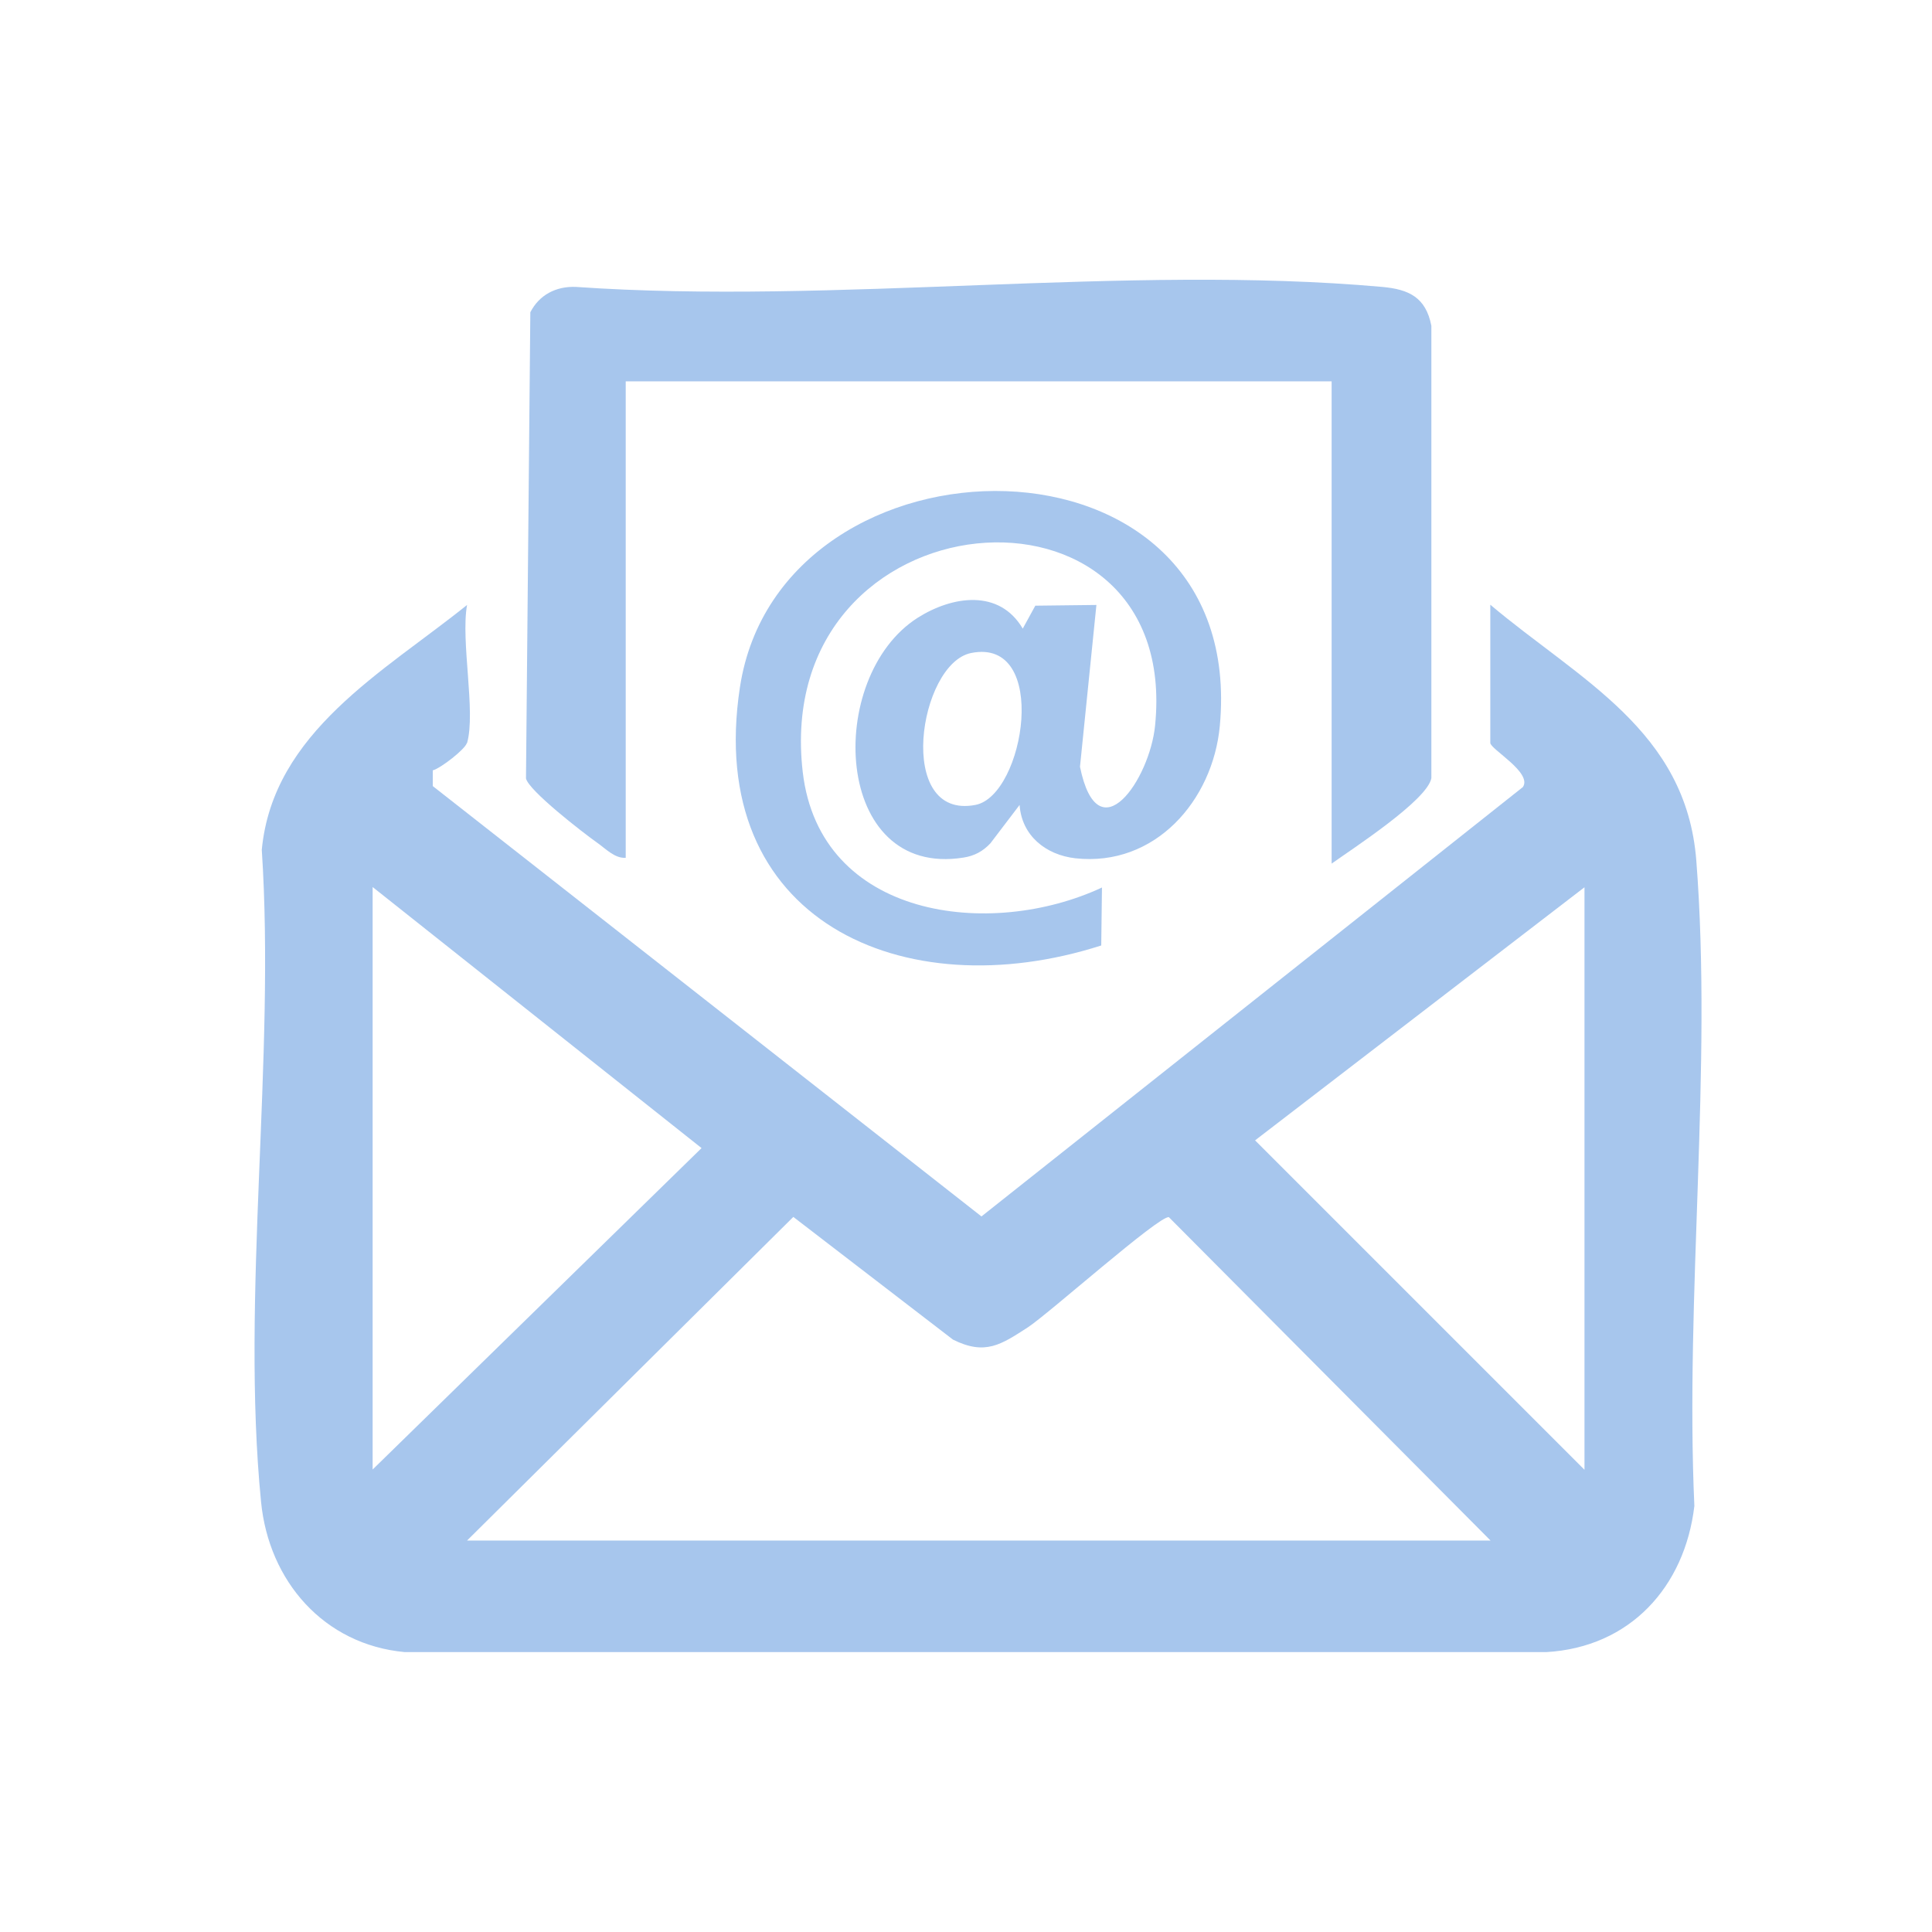 <?xml version="1.0" encoding="UTF-8"?>
<svg id="Capa_1" data-name="Capa 1" xmlns="http://www.w3.org/2000/svg" viewBox="0 0 80 80">
  <defs>
    <style>
      .cls-1 {
        fill: #a7c6ed;
      }
    </style>
  </defs>
  <path class="cls-1" d="M19.33,30.77c-.07.25-1.06,1.03-1.41,1.13v.65s22.72,17.82,22.72,17.82l22.42-17.78c.4-.6-1.35-1.57-1.35-1.83v-5.72c3.69,3.11,8.11,5.2,8.53,10.59.67,8.57-.47,18.07-.08,26.73-.4,3.36-2.67,5.85-6.13,6.05H16.76c-3.35-.31-5.63-2.94-5.95-6.22-.84-8.5.6-18.36.03-27,.46-4.88,5.07-7.38,8.5-10.14-.27,1.5.37,4.42,0,5.72ZM15.43,60.85l13.62-13.31-13.62-10.81v24.11ZM65.61,36.74l-13.64,10.48,13.64,13.64v-24.11ZM61.71,63.78l-13.31-13.38c-.41-.07-5,4.02-5.85,4.57-1.09.7-1.75,1.17-3.09.5l-6.61-5.08-13.51,13.4h42.38Z"/>
  <path class="cls-1" d="M55.14,35.77V15.79h-29.23v19.73c-.46.03-.83-.38-1.19-.63-.58-.41-2.84-2.16-2.94-2.66l.18-19.3c.37-.72,1.06-1.08,1.88-1.05,10.76.75,22.78-.95,33.39,0,1.11.1,1.81.43,2.04,1.61v18.73c-.16.91-3.26,2.92-4.13,3.54Z"/>
  <path class="cls-1" d="M42.22,33.33l-1.21,1.59c-.31.33-.66.52-1.11.59-5.42.87-5.75-7.48-1.9-9.93,1.44-.91,3.38-1.2,4.35.45l.52-.95,2.53-.03-.68,6.7c.75,3.67,2.89.52,3.11-1.71,1.11-11.06-15.93-9.68-14.59,1.93.71,6.07,7.76,6.94,12.39,4.78l-.03,2.4c-8.2,2.63-16.44-1.04-14.96-10.7,1.68-10.96,21.06-11.21,19.87,1.61-.29,3.09-2.68,5.84-5.98,5.48-1.23-.14-2.22-.94-2.31-2.2ZM40.21,27.04c-2.17.44-3.15,6.93.18,6.29,2.04-.39,3.09-6.95-.18-6.29Z"/>
</svg>